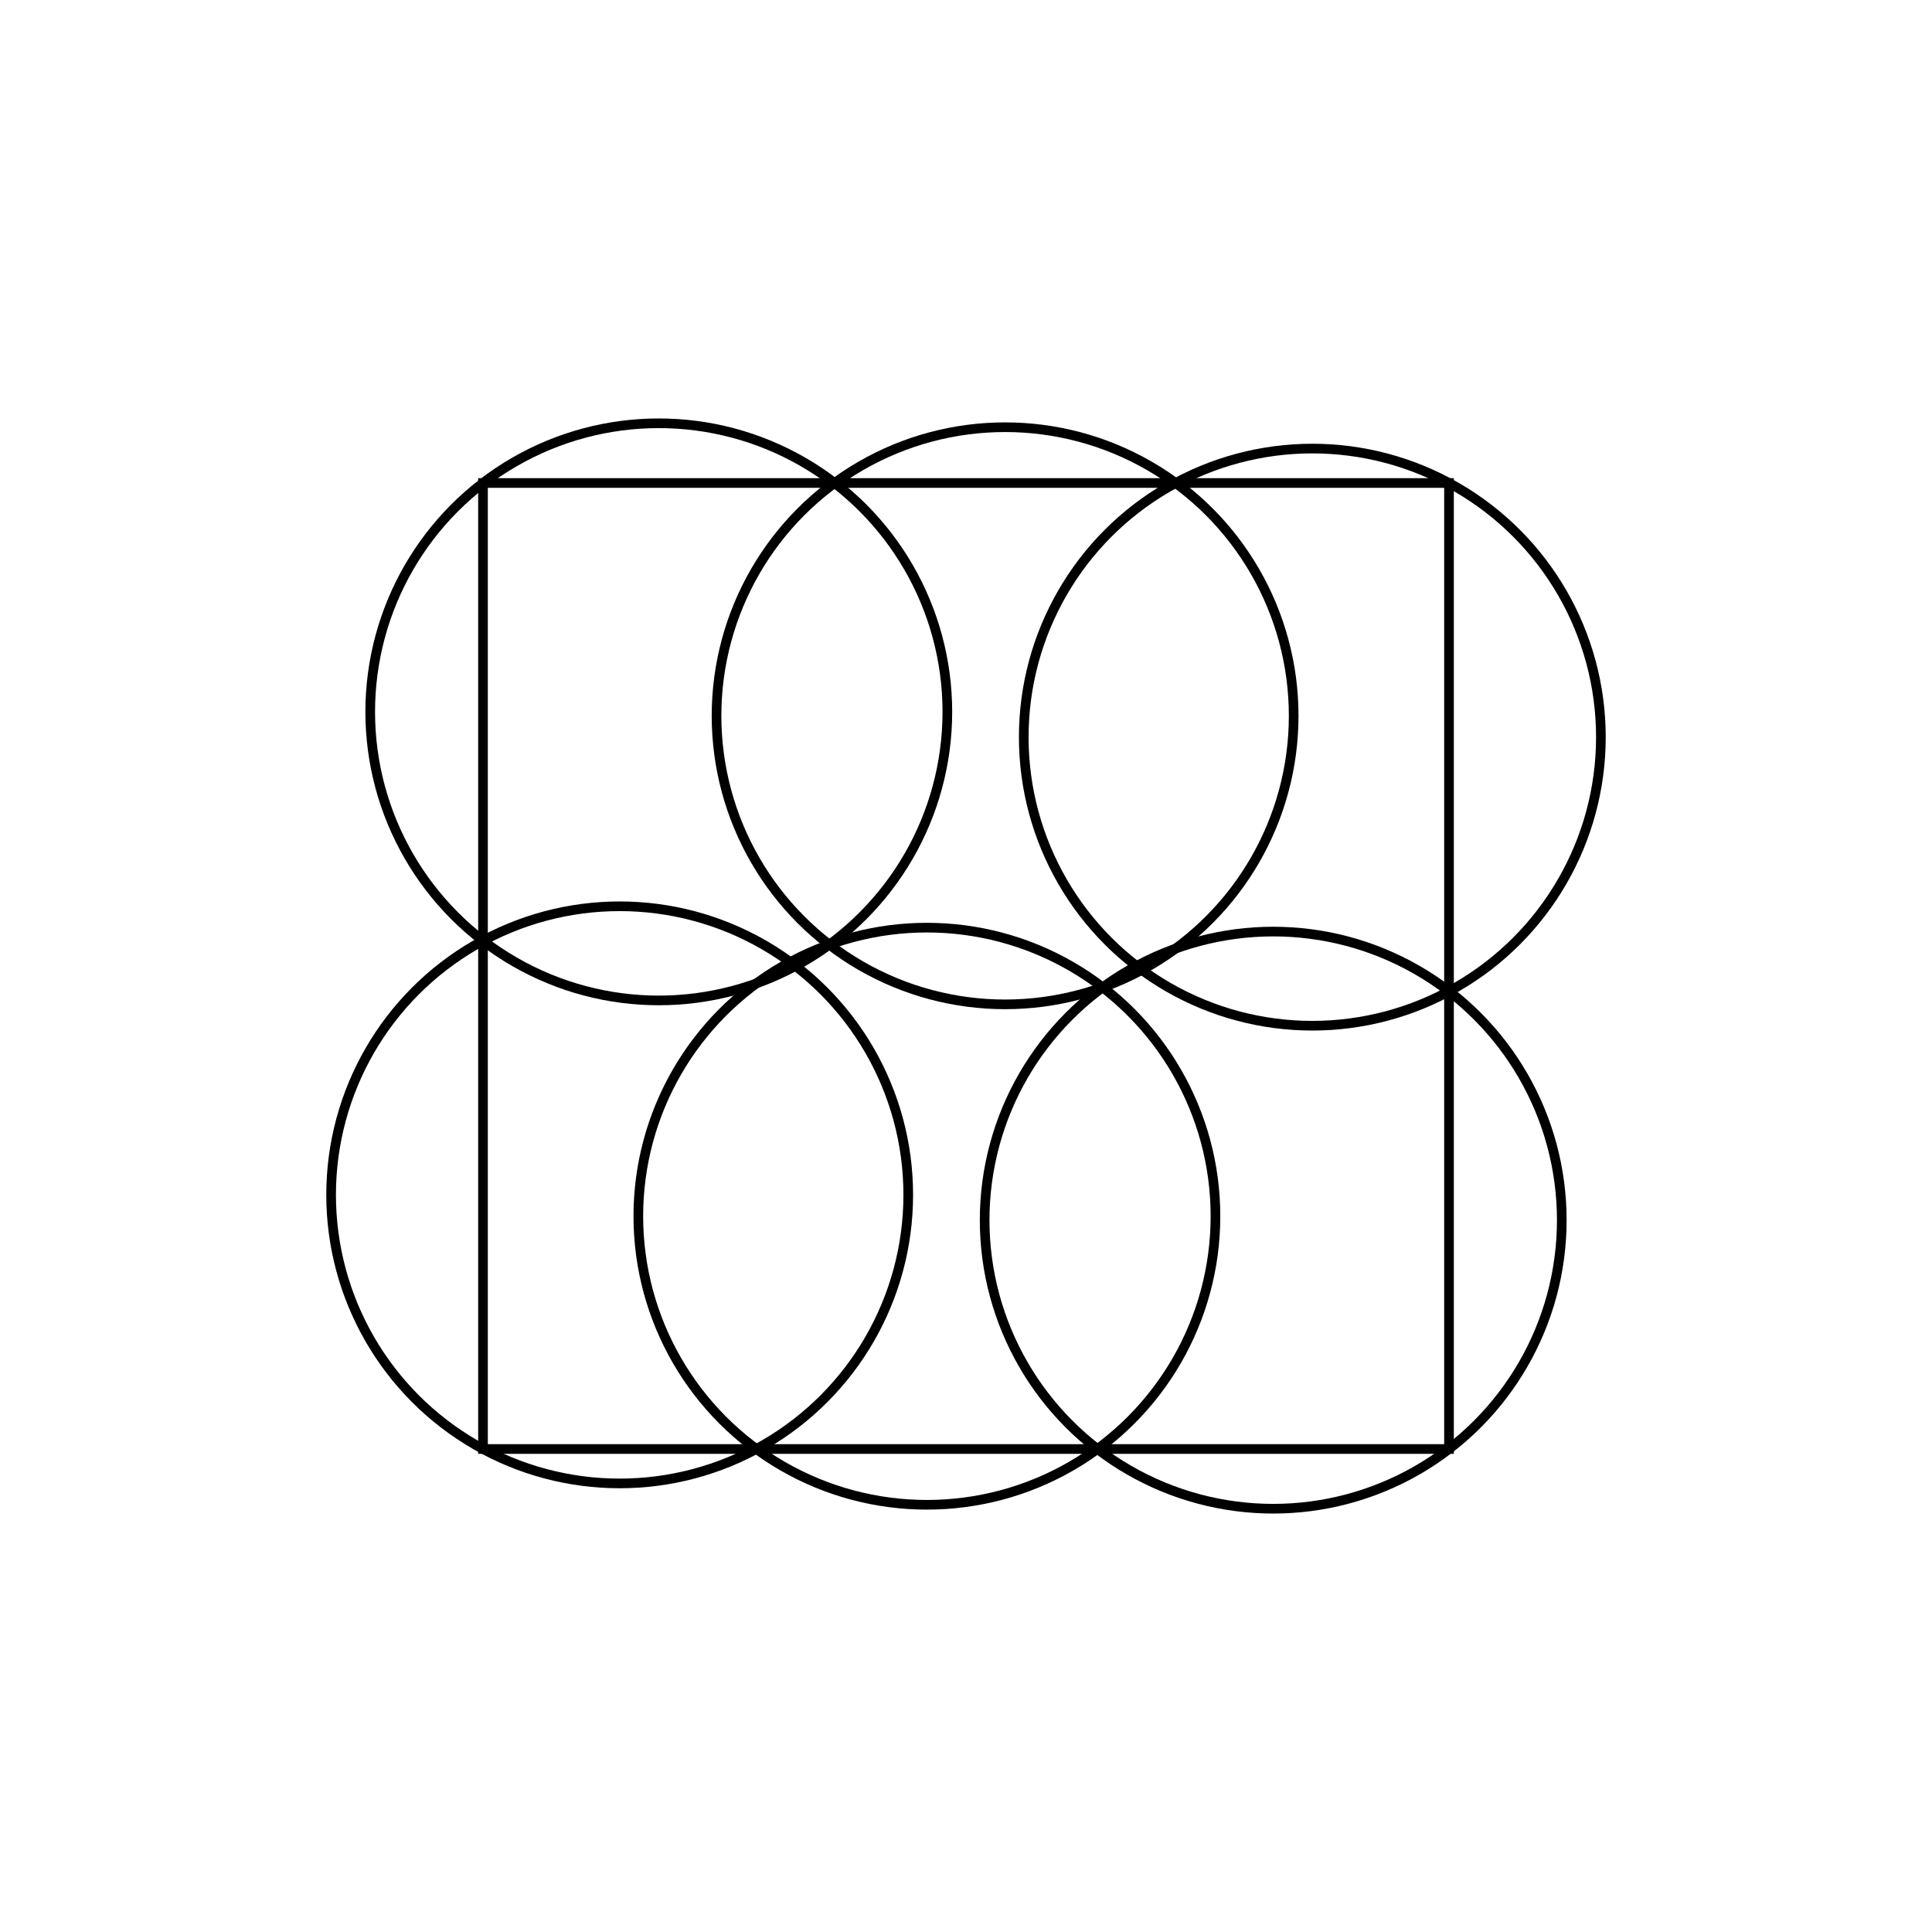 <?xml version="1.0" encoding="UTF-8"?>
<svg version="1.1" xmlns="http://www.w3.org/2000/svg" width="400"
     height="400" viewBox="-50 -50 200 200">
  <rect x="0" y="0" width="100" height="100" fill="transparent"
	stroke="black"/>
  <circle cx="18.197" cy="23.691"
	  r="29.873" fill="transparent" stroke="black"/>
  <circle cx="81.803" cy="76.309"
	  r="29.873" fill="transparent" stroke="black"/>
  <circle cx="14.149" cy="73.691"
	  r="29.873" fill="transparent" stroke="black"/>
  <circle cx="85.851" cy="26.309"
	  r="29.873" fill="transparent" stroke="black"/>
  <circle cx="45.952" cy="75.902"
	  r="29.873" fill="transparent" stroke="black"/>
  <circle cx="54.048" cy="24.098"
	  r="29.873" fill="transparent" stroke="black"/>
</svg>
